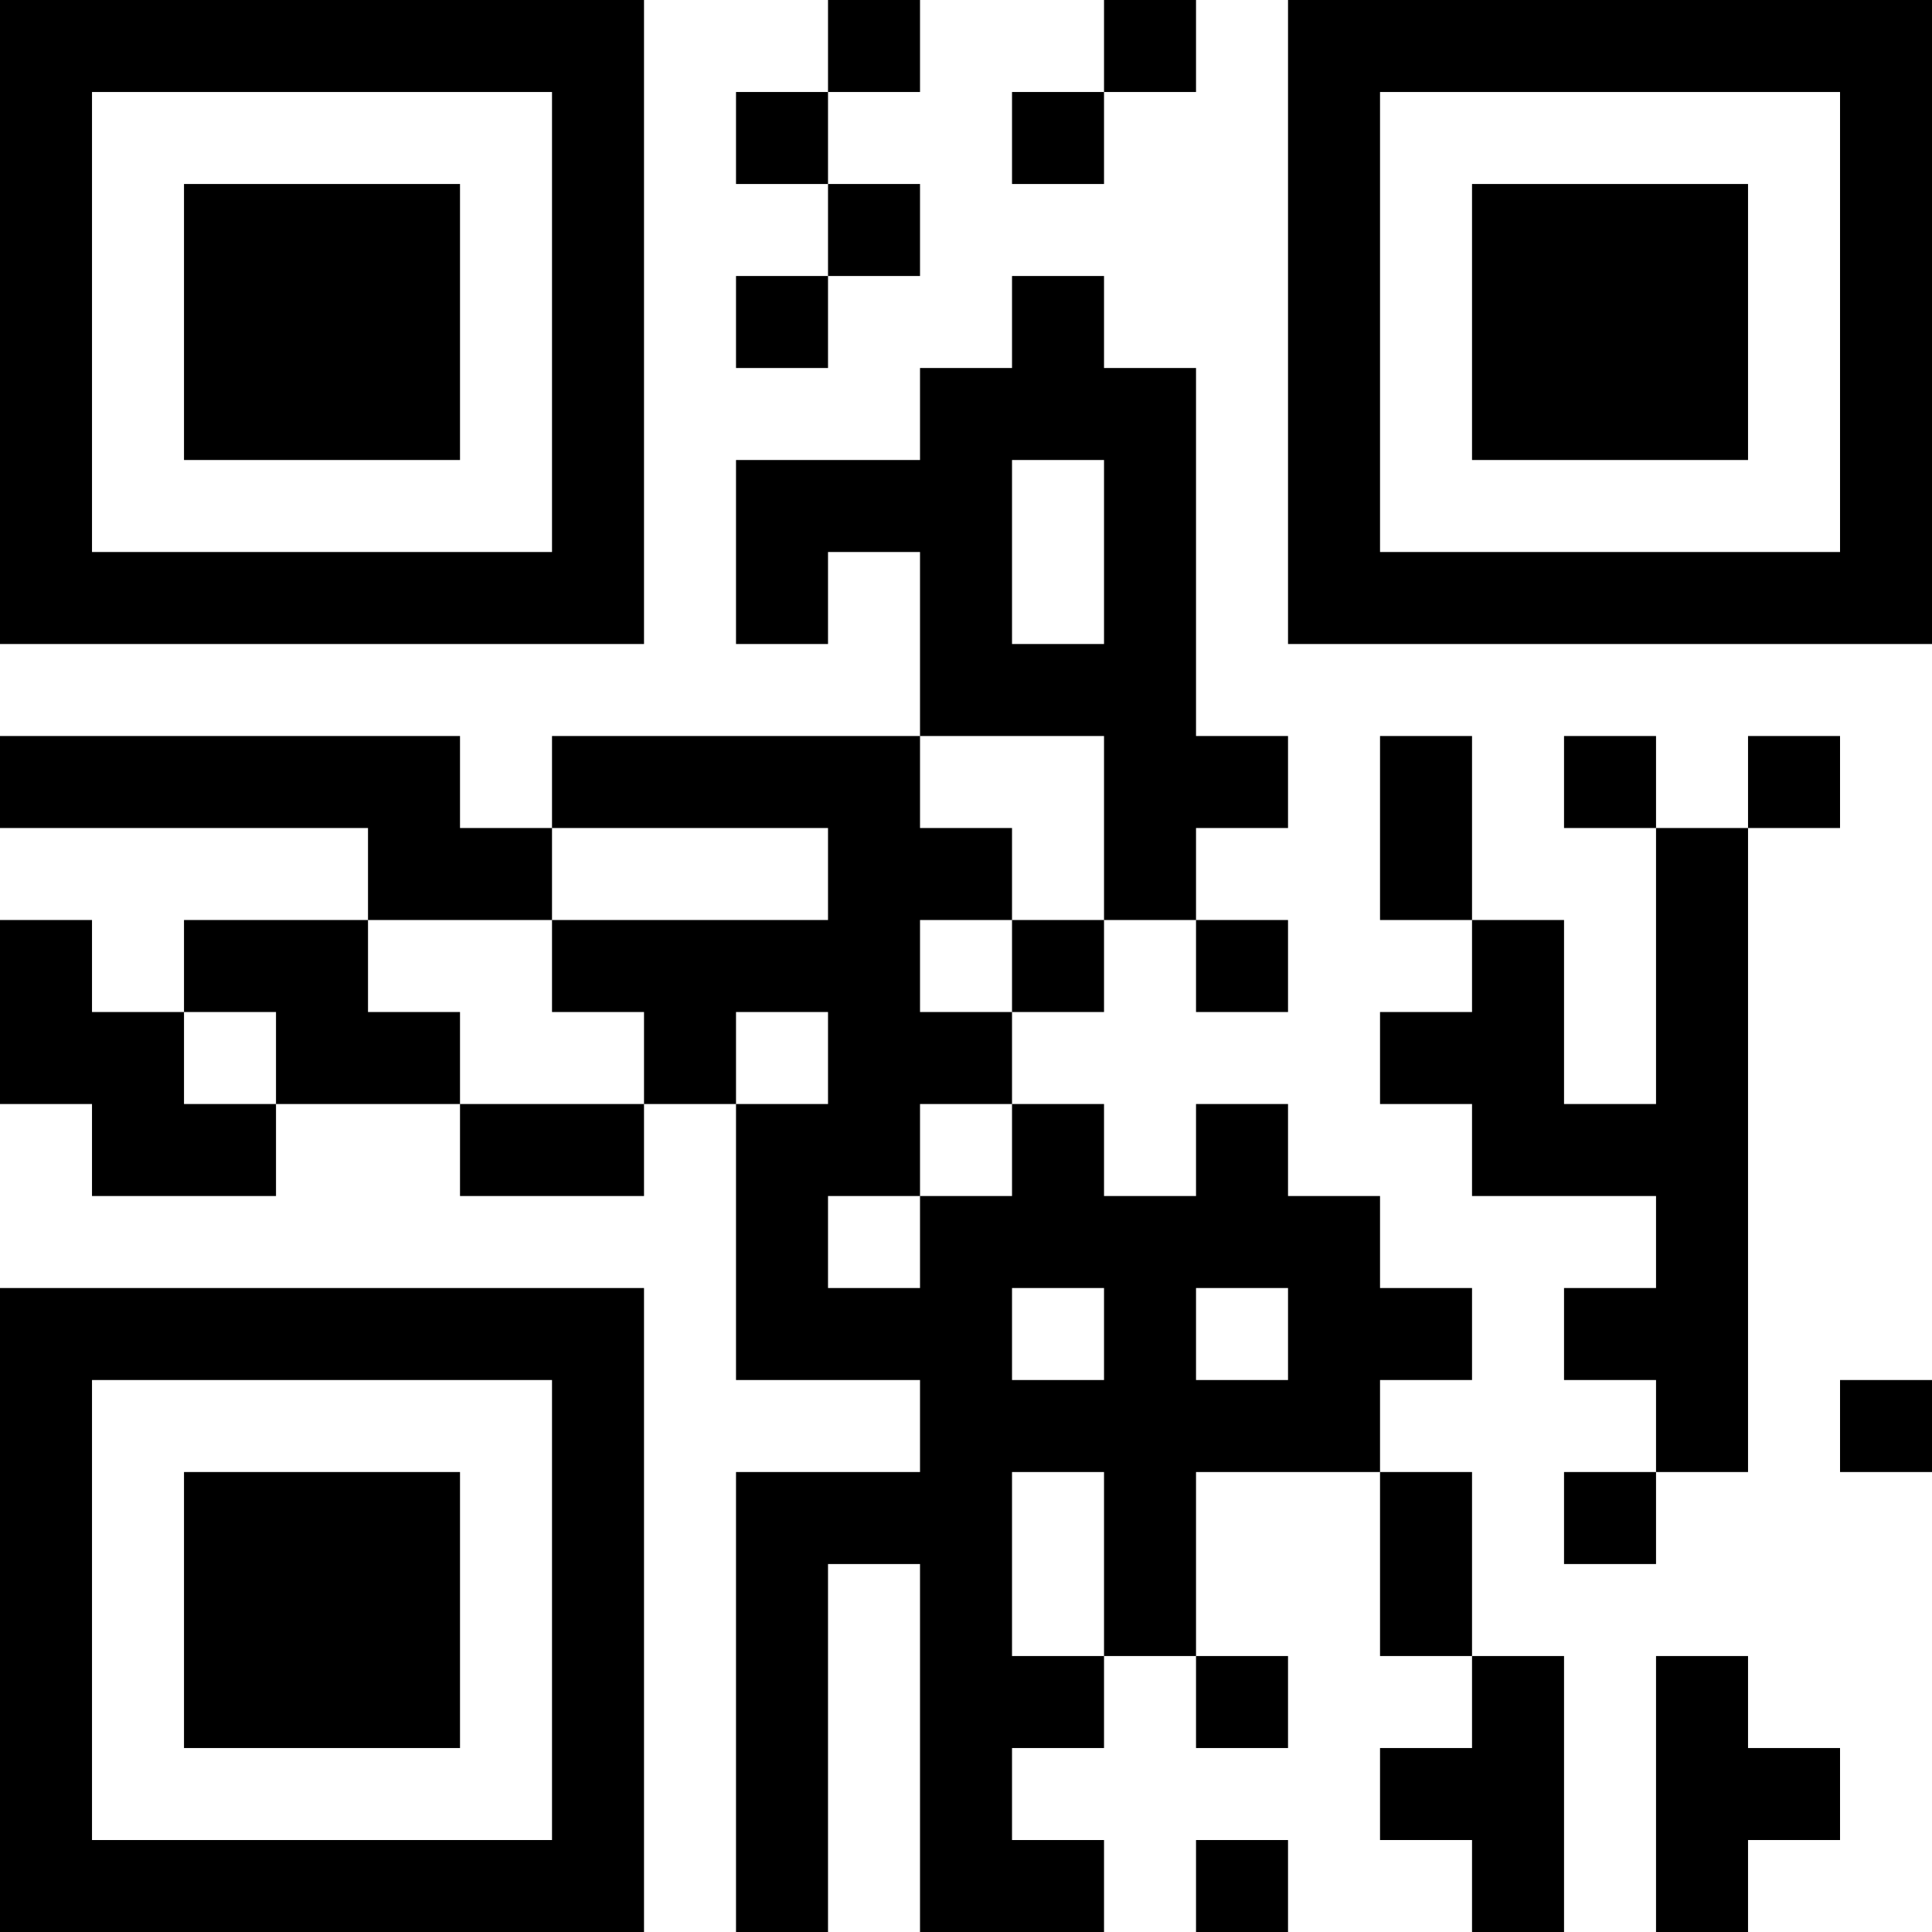 <?xml version="1.0" encoding="UTF-8"?>
<svg xmlns="http://www.w3.org/2000/svg" version="1.1" width="200" height="200" viewBox="0 0 200 200"><rect x="0" y="0" width="200" height="200" fill="#ffffff"/><g transform="scale(9.524)"><g transform="translate(0,0)"><path fill-rule="evenodd" d="M9 0L9 1L8 1L8 2L9 2L9 3L8 3L8 4L9 4L9 3L10 3L10 2L9 2L9 1L10 1L10 0ZM12 0L12 1L11 1L11 2L12 2L12 1L13 1L13 0ZM11 3L11 4L10 4L10 5L8 5L8 7L9 7L9 6L10 6L10 8L6 8L6 9L5 9L5 8L0 8L0 9L4 9L4 10L2 10L2 11L1 11L1 10L0 10L0 12L1 12L1 13L3 13L3 12L5 12L5 13L7 13L7 12L8 12L8 15L10 15L10 16L8 16L8 21L9 21L9 17L10 17L10 21L12 21L12 20L11 20L11 19L12 19L12 18L13 18L13 19L14 19L14 18L13 18L13 16L15 16L15 18L16 18L16 19L15 19L15 20L16 20L16 21L17 21L17 18L16 18L16 16L15 16L15 15L16 15L16 14L15 14L15 13L14 13L14 12L13 12L13 13L12 13L12 12L11 12L11 11L12 11L12 10L13 10L13 11L14 11L14 10L13 10L13 9L14 9L14 8L13 8L13 4L12 4L12 3ZM11 5L11 7L12 7L12 5ZM10 8L10 9L11 9L11 10L10 10L10 11L11 11L11 10L12 10L12 8ZM15 8L15 10L16 10L16 11L15 11L15 12L16 12L16 13L18 13L18 14L17 14L17 15L18 15L18 16L17 16L17 17L18 17L18 16L19 16L19 9L20 9L20 8L19 8L19 9L18 9L18 8L17 8L17 9L18 9L18 12L17 12L17 10L16 10L16 8ZM6 9L6 10L4 10L4 11L5 11L5 12L7 12L7 11L6 11L6 10L9 10L9 9ZM2 11L2 12L3 12L3 11ZM8 11L8 12L9 12L9 11ZM10 12L10 13L9 13L9 14L10 14L10 13L11 13L11 12ZM11 14L11 15L12 15L12 14ZM13 14L13 15L14 15L14 14ZM20 15L20 16L21 16L21 15ZM11 16L11 18L12 18L12 16ZM18 18L18 21L19 21L19 20L20 20L20 19L19 19L19 18ZM13 20L13 21L14 21L14 20ZM0 0L0 7L7 7L7 0ZM1 1L1 6L6 6L6 1ZM2 2L2 5L5 5L5 2ZM14 0L14 7L21 7L21 0ZM15 1L15 6L20 6L20 1ZM16 2L16 5L19 5L19 2ZM0 14L0 21L7 21L7 14ZM1 15L1 20L6 20L6 15ZM2 16L2 19L5 19L5 16Z" fill="#000000"/></g></g></svg>
